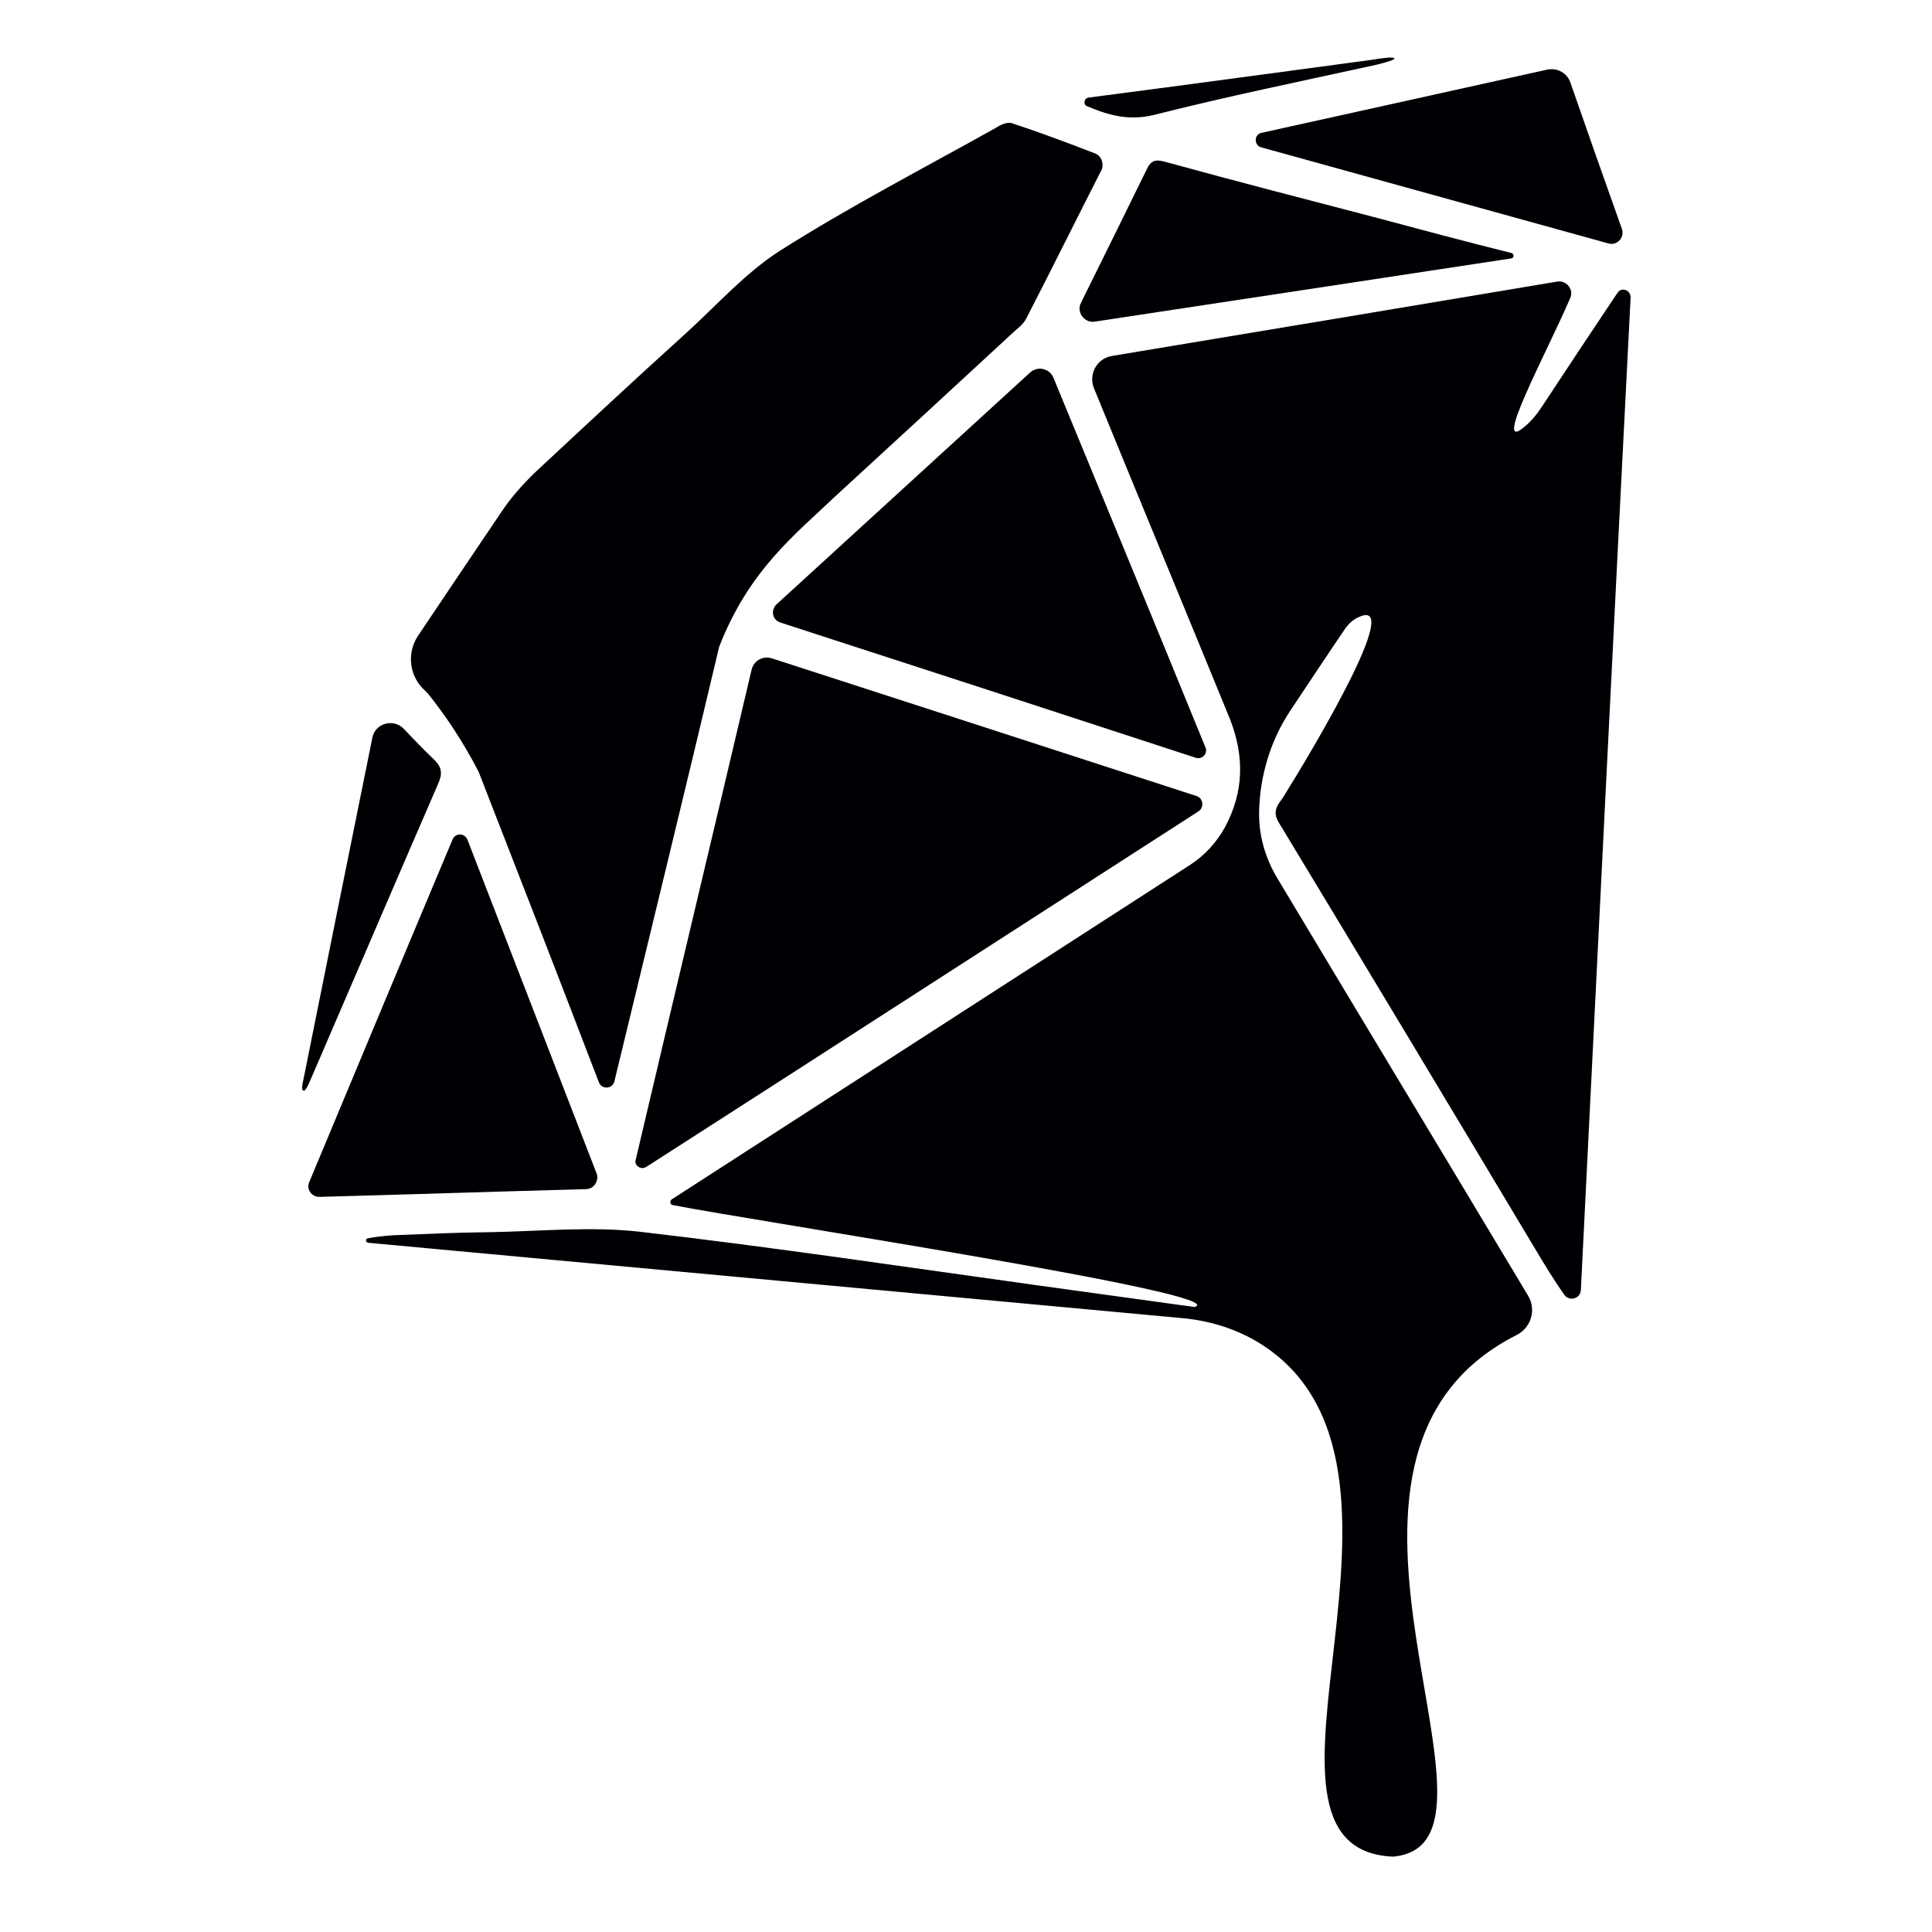 <?xml version="1.0" encoding="utf-8"?>
<!-- Generator: Adobe Illustrator 23.0.6, SVG Export Plug-In . SVG Version: 6.00 Build 0)  -->
<svg version="1.1"
	 id="svg4" xmlns:cc="http://creativecommons.org/ns#" xmlns:dc="http://purl.org/dc/elements/1.1/" xmlns:inkscape="http://www.inkscape.org/namespaces/inkscape" xmlns:rdf="http://www.w3.org/1999/02/22-rdf-syntax-ns#" xmlns:sodipodi="http://sodipodi.sourceforge.net/DTD/sodipodi-0.dtd" xmlns:svg="http://www.w3.org/2000/svg"
	 xmlns="http://www.w3.org/2000/svg" xmlns:xlink="http://www.w3.org/1999/xlink" x="0px" y="0px" viewBox="0 0 400 400"
	 style="enable-background:new 0 0 400 400;" xml:space="preserve">
<style type="text/css">
	.st0{fill:#000004;}
</style>
<path class="st0" d="M225.4,20.2c-1,0.1-1.2,1.5-0.3,1.8c4.7,2,8.8,3,13.8,1.8c15-3.8,30.1-6.9,45.2-10.2c1-0.2,4.7-1.1,4.6-1.5
	c-0.1-0.4-2.3-0.1-4.8,0.3C265.3,14.9,243.9,17.8,225.4,20.2z"/>
<path class="st0" d="M284.3,44.9c-14.2-3.7-28.5-7.4-42.7-11.3c-1.8-0.5-3.1-0.8-4.1,1.3c-4.3,8.8-9.2,18.7-13.7,27.8
	c-1,1.9,0.7,4.2,2.8,3.9c28.2-4.3,58.2-8.8,86.3-13.1c0.6-0.1,0.6-0.9,0.1-1.1C303.7,50.1,293.3,47.3,284.3,44.9z"/>
<path class="st0" d="M161.6,128.9c28.7,9.3,57,18.5,86,28c1.3,0.4,2.5-0.9,2-2.1c-10.6-26-21-51.1-31.5-76.6
	c-0.8-1.9-3.2-2.5-4.8-1.1c-17.5,16-34.9,31.9-52.5,48C159.5,126.3,159.9,128.4,161.6,128.9z"/>
<path class="st0" d="M320.4,14.4l-59.2,13.1c-1.6,0.3-1.6,2.6-0.1,3L333,50.4c1.8,0.5,3.4-1.2,2.8-3c-3.7-10.4-7.2-20.3-10.7-30.4
	C324.4,15.1,322.4,14,320.4,14.4z"/>
<path class="st0" d="M133.8,241.6c38.8-24.9,76.7-49.4,114.3-73.6c1.3-0.8,1-2.8-0.4-3.2c-29.3-9.5-58.5-19-87.9-28.5
	c-1.8-0.6-3.8,0.5-4.2,2.4c-7.9,33.6-15.9,67-24,101.5C131.3,241.3,132.7,242.3,133.8,241.6z"/>
<path class="st0" d="M93.7,173.8c-10.1,24-19.8,47.3-29.7,71c-0.6,1.4,0.5,3,2.1,3c18.6-0.5,36.6-1.1,55.2-1.6
	c1.7,0,2.8-1.8,2.2-3.3c-8.9-23-17.7-45.7-26.7-69C96.2,172.4,94.3,172.4,93.7,173.8z"/>
<path class="st0" d="M334.9,60.6c-5.3,7.9-11,16.5-15.8,23.8c-0.9,1.4-2.1,2.8-3.4,3.9c-7.1,6.1,4.6-15.4,9.4-26.6
	c0.8-1.8-0.8-3.7-2.7-3.4c-31,5.2-61.5,10.3-92.2,15.4c-3.1,0.5-4.9,3.8-3.7,6.7c9.4,23,18.8,45.6,28.2,68.6
	c2.9,7.5,2.9,14.9-1.1,22.3c-1.7,3.1-4.2,5.8-7.1,7.7l-107.4,69.3c-0.5,0.3-0.4,1.1,0.2,1.2c17.4,3.4,116.9,18.5,108,21.1
	c-10.9-1.5-21.7-3-32.6-4.5c-27.4-3.8-54.8-7.9-82.4-11.1c-10-1.1-20.2-0.1-30.4,0.1c-8.3,0.1-11.1,0.3-19.4,0.6
	c-0.6,0-4.1,0.2-6.4,0.7c-0.5,0.1-0.4,0.8,0.1,0.9c56.2,5.2,112.3,10.4,168.5,15.6c5.7,0.5,11.2,2.2,16.1,5.2
	c40.3,25.1-8.2,104.7,27.6,106.3c29-2.6-24.8-82.5,25.6-108c3-1.5,4.1-5.2,2.4-8.1c-17.5-29.2-34.7-57.7-51.9-86.4
	c-2.6-4.3-4-9.2-3.8-14.3c0.2-6.6,2.1-13.9,6.4-20.4c3.8-5.7,7.5-11.3,11.3-16.9c0.8-1.2,1.9-2.2,3.3-2.7c8.4-3.3-9.2,26.5-16,37.4
	h0c0,0,0,0,0,0c-1,1.5-2.4,2.8-1,5.2c17.8,29.4,35.5,58.9,53.1,88.3c1.9,3.2,3.9,6.5,6.1,9.6c1,1.4,3.3,0.8,3.4-1
	c3.4-68.1,6.8-137.5,10.3-205.5C337.6,60,335.7,59.4,334.9,60.6z"/>
<path class="st0" d="M89.8,157.2c-2.1-2-4.1-4.1-6.2-6.3c-2.1-2.2-5.9-1.2-6.5,1.8c-4.7,23.3-9.7,47.9-14.3,70.9
	c-0.3,1.3-0.4,2,0,2.2c0.4,0.2,1-1.1,1.3-1.8c8.9-20.6,17.7-41.2,26.6-61.7C91.6,160.3,91.6,158.9,89.8,157.2z"/>
<path class="st0" d="M226.8,31.8c-5.9-2.3-11.6-4.4-17.3-6.3c-0.9-0.3-2.3,0.3-3.2,0.9c-15,8.4-30.3,16.3-44.8,25.5
	c-7.2,4.6-13.2,11.4-19.6,17.2c-10.4,9.4-20.7,19-31,28.6c-2.7,2.6-5.2,5.4-7.3,8.6c-5.7,8.4-11.3,16.8-17.1,25.4
	c-2.2,3.4-1.8,7.8,0.9,10.7c0.4,0.4,0.8,0.8,1.2,1.2c3.4,4.2,7.2,9.8,10.5,16.2c8,20.5,16.7,42.9,24.9,64.3c0.6,1.5,2.8,1.4,3.2-0.2
	c7.1-29.4,14.5-59.6,21.7-90c6.2-15.9,15.7-23.2,24.1-31.2c12.3-11.3,24.6-22.6,36.8-33.9c1-0.9,2.1-1.7,2.7-2.9
	c5.2-10.1,10.3-20.4,15.6-30.8C228.6,33.8,228,32.3,226.8,31.8z"/>
</svg>
